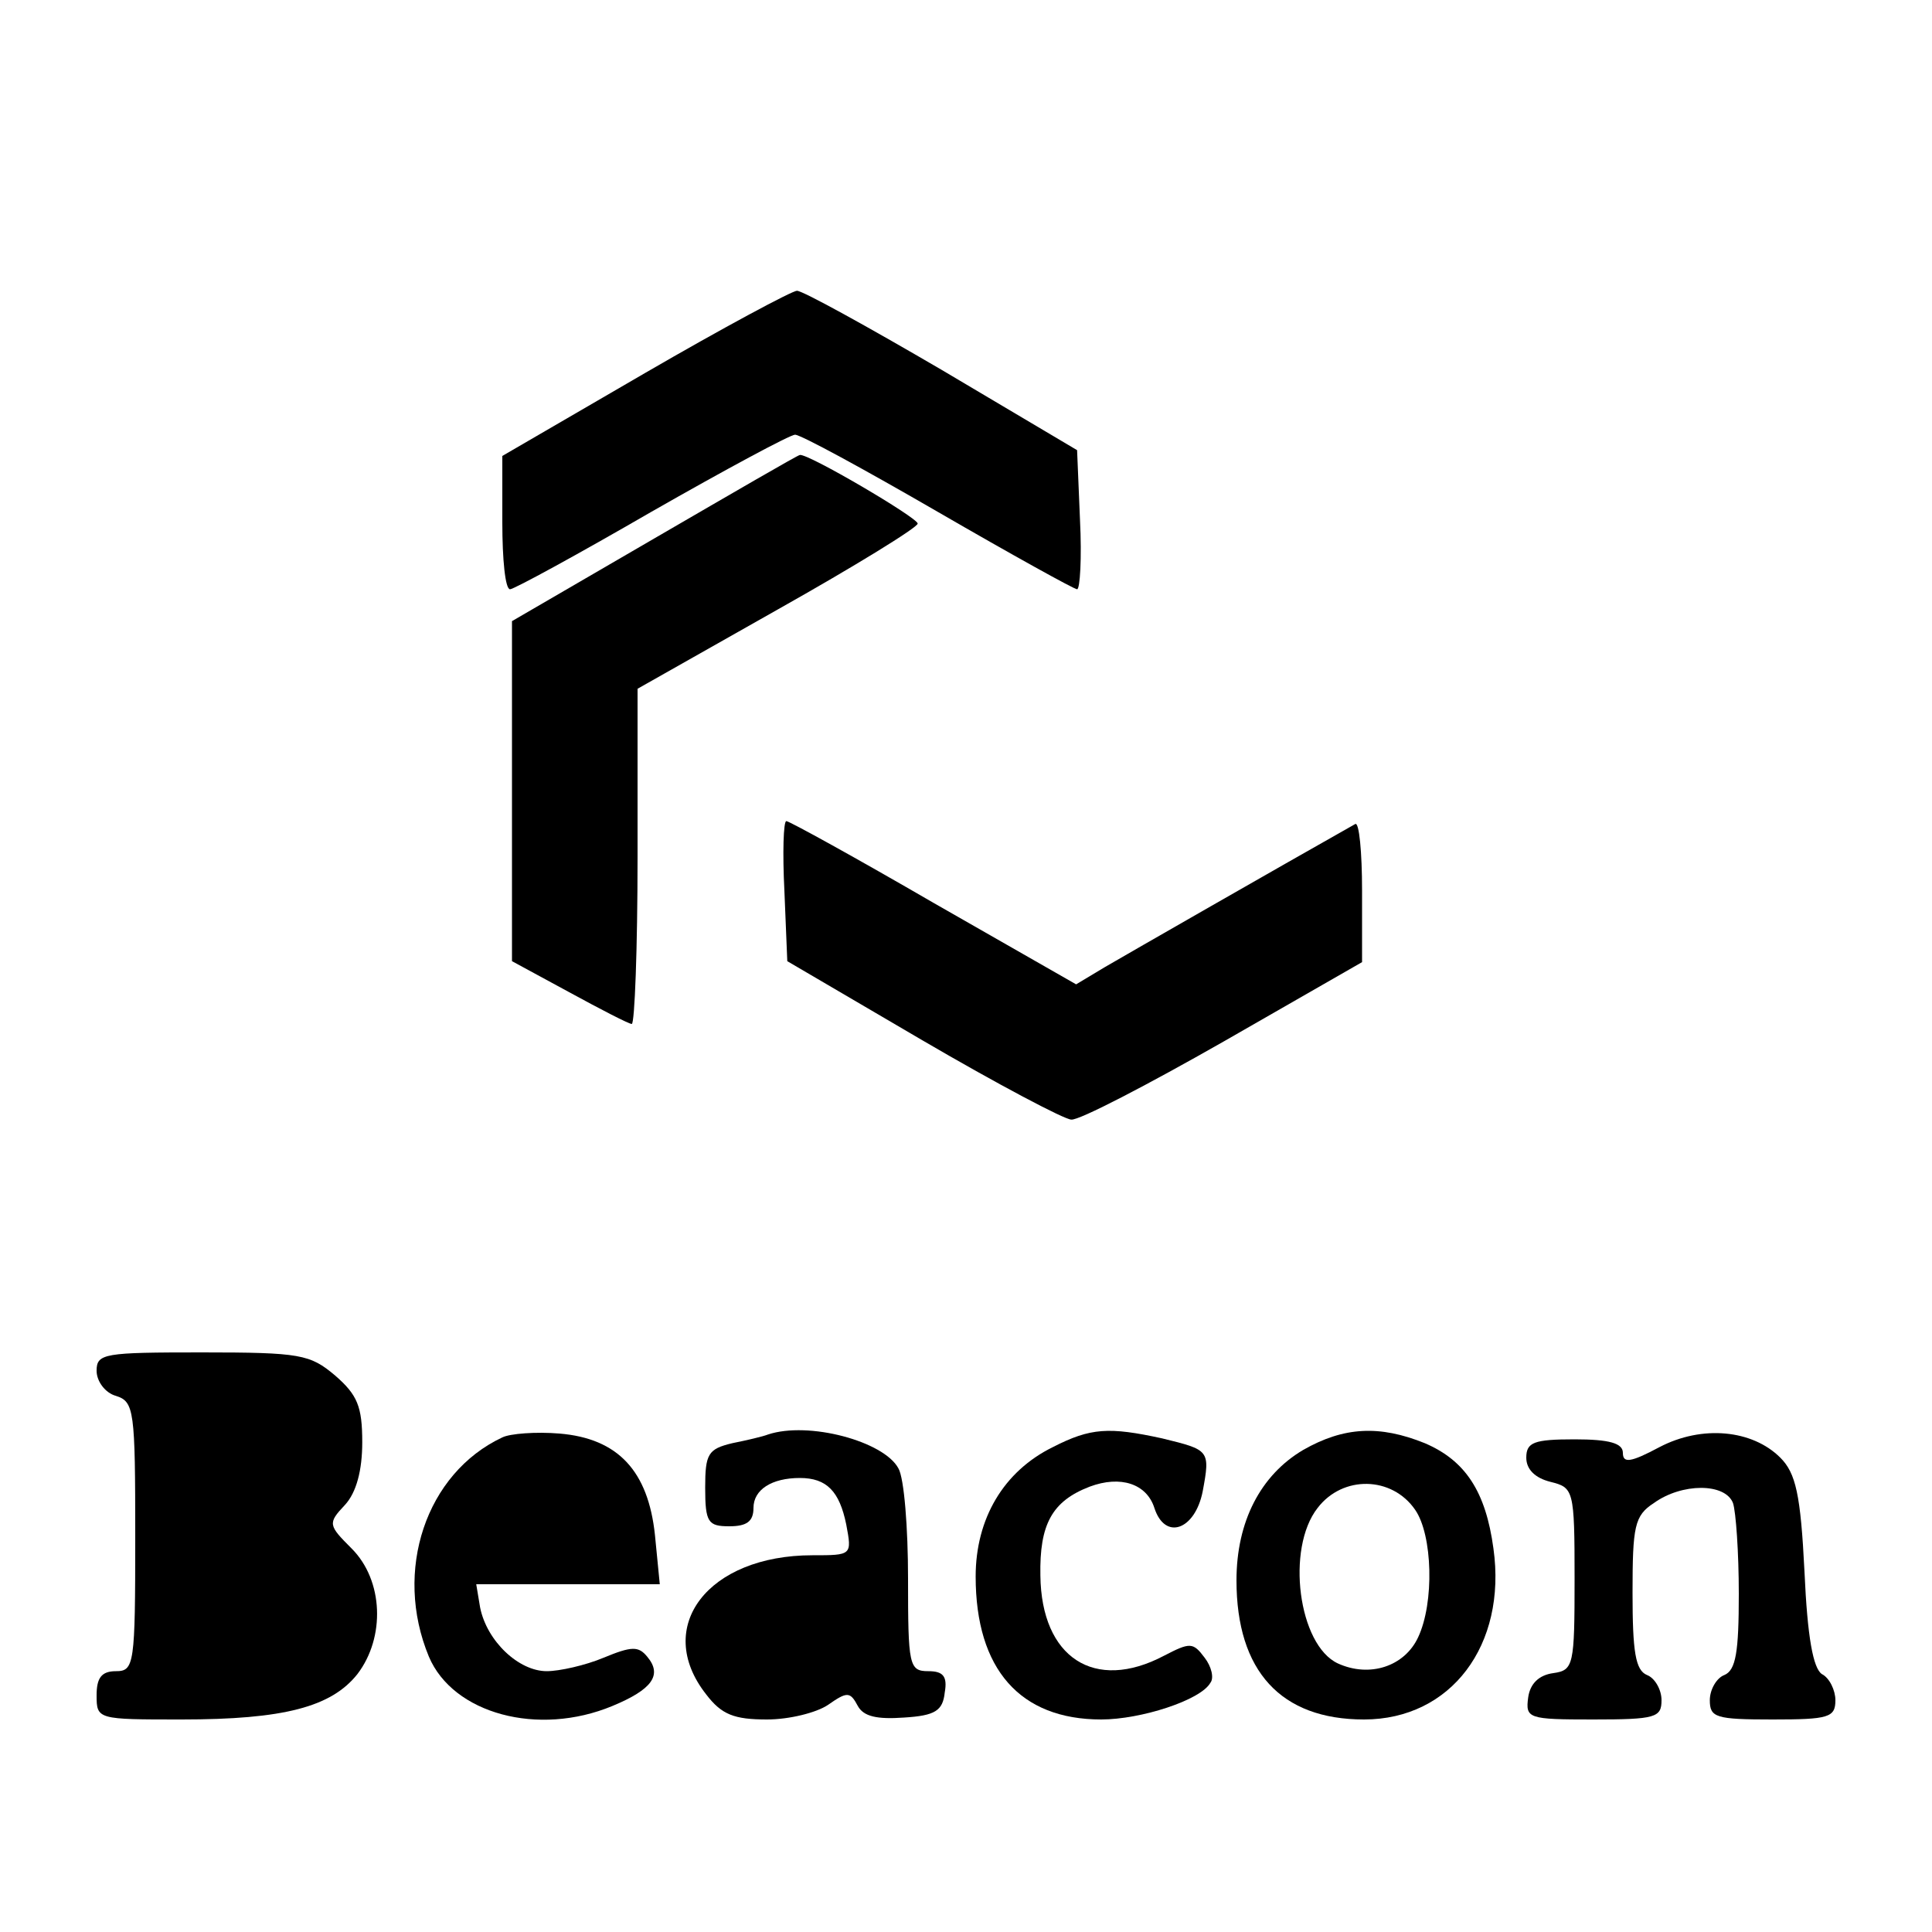 <?xml version="1.0" standalone="no"?>
<!DOCTYPE svg PUBLIC "-//W3C//DTD SVG 20010904//EN"
 "http://www.w3.org/TR/2001/REC-SVG-20010904/DTD/svg10.dtd">
<svg version="1.0" xmlns="http://www.w3.org/2000/svg"
 width="200pt" height="200pt" viewBox="0 0 200 200"
 preserveAspectRatio="xMidYMid meet">
<g transform="translate(0,200) scale(0.1,-0.1)"
fill="#000000" stroke="none">
<path d="M668 1614 l-148 -86 0 -69 c0 -38 3 -69 8 -69 4 0 70 36 146 80 77
44 144 80 149 80 6 0 72 -36 148 -80 76 -44 141 -80 144 -80 3 0 5 32 3 72
l-3 72 -140 83 c-77 45 -144 82 -150 82 -5 0 -76 -38 -157 -85z"/>
<path d="M678 1443 l-148 -86 0 -176 0 -176 59 -32 c33 -18 62 -33 65 -33 3 0
6 78 6 173 l0 174 145 82 c80 45 145 85 145 89 0 6 -114 73 -122 71 -2 0 -69
-39 -150 -86z"/>
<path d="M812 1078 l3 -73 140 -82 c77 -45 147 -82 154 -82 8 -1 79 36 158 81
l143 82 0 74 c0 40 -3 71 -7 69 -78 -44 -235 -134 -259 -148 l-30 -18 -147 84
c-81 47 -150 85 -153 85 -3 0 -4 -33 -2 -72z"/>
<path d="M100 581 c0 -11 9 -23 20 -26 19 -6 20 -15 20 -146 0 -132 -1 -139
-20 -139 -15 0 -20 -7 -20 -25 0 -25 1 -25 88 -25 106 0 155 13 182 47 29 38
27 97 -6 130 -24 24 -25 26 -7 45 12 13 18 36 18 65 0 37 -5 49 -28 69 -26 22
-36 24 -138 24 -101 0 -109 -1 -109 -19z"/>
<path d="M520 512 c-79 -37 -113 -138 -76 -227 25 -59 113 -83 190 -51 41 17
52 32 36 51 -9 11 -16 11 -45 -1 -19 -8 -46 -14 -59 -14 -29 0 -62 31 -69 66
l-4 24 95 0 95 0 -5 51 c-7 66 -38 100 -99 105 -24 2 -51 0 -59 -4z"/>
<path d="M795 515 c-5 -2 -22 -6 -37 -9 -25 -6 -28 -11 -28 -46 0 -36 3 -40
25 -40 18 0 25 5 25 19 0 19 19 31 48 31 28 0 41 -14 48 -48 6 -32 6 -32 -35
-32 -108 0 -165 -74 -110 -144 16 -21 29 -26 63 -26 23 0 51 7 63 15 20 14 23
14 31 -1 6 -11 20 -14 48 -12 32 2 40 7 42 26 3 17 -2 22 -17 22 -20 0 -21 6
-21 96 0 52 -4 104 -10 114 -15 28 -93 49 -135 35z"/>
<path d="M1090 502 c-51 -25 -80 -74 -80 -134 0 -96 46 -148 130 -148 41 0
103 20 113 38 4 5 1 17 -6 26 -12 16 -15 16 -42 2 -72 -38 -127 -2 -128 83 -1
53 12 77 51 92 32 12 59 3 67 -22 11 -34 42 -23 50 17 8 43 7 43 -42 55 -55
12 -74 11 -113 -9z"/>
<path d="M1349 499 c-44 -26 -69 -74 -69 -135 0 -94 46 -144 132 -144 90 0
148 77 134 177 -8 59 -29 91 -71 109 -47 19 -84 17 -126 -7z m116 -62 c18 -26
20 -96 3 -132 -14 -30 -50 -42 -83 -27 -41 19 -54 119 -21 161 26 34 77 33
101 -2z"/>
<path d="M1718 502 c-30 -16 -38 -17 -38 -6 0 10 -14 14 -50 14 -42 0 -50 -3
-50 -19 0 -12 9 -21 25 -25 24 -6 25 -8 25 -100 0 -90 -1 -95 -22 -98 -15 -2
-24 -11 -26 -25 -3 -22 0 -23 67 -23 65 0 71 2 71 20 0 11 -7 23 -15 26 -12 5
-15 24 -15 85 0 69 2 80 22 93 29 21 74 21 82 0 3 -9 6 -51 6 -94 0 -60 -3
-79 -15 -84 -8 -3 -15 -15 -15 -26 0 -18 6 -20 65 -20 58 0 65 2 65 20 0 10
-6 23 -14 27 -9 6 -15 38 -18 106 -4 80 -9 102 -25 118 -29 29 -81 34 -125 11z"/>
</g>
</svg>
